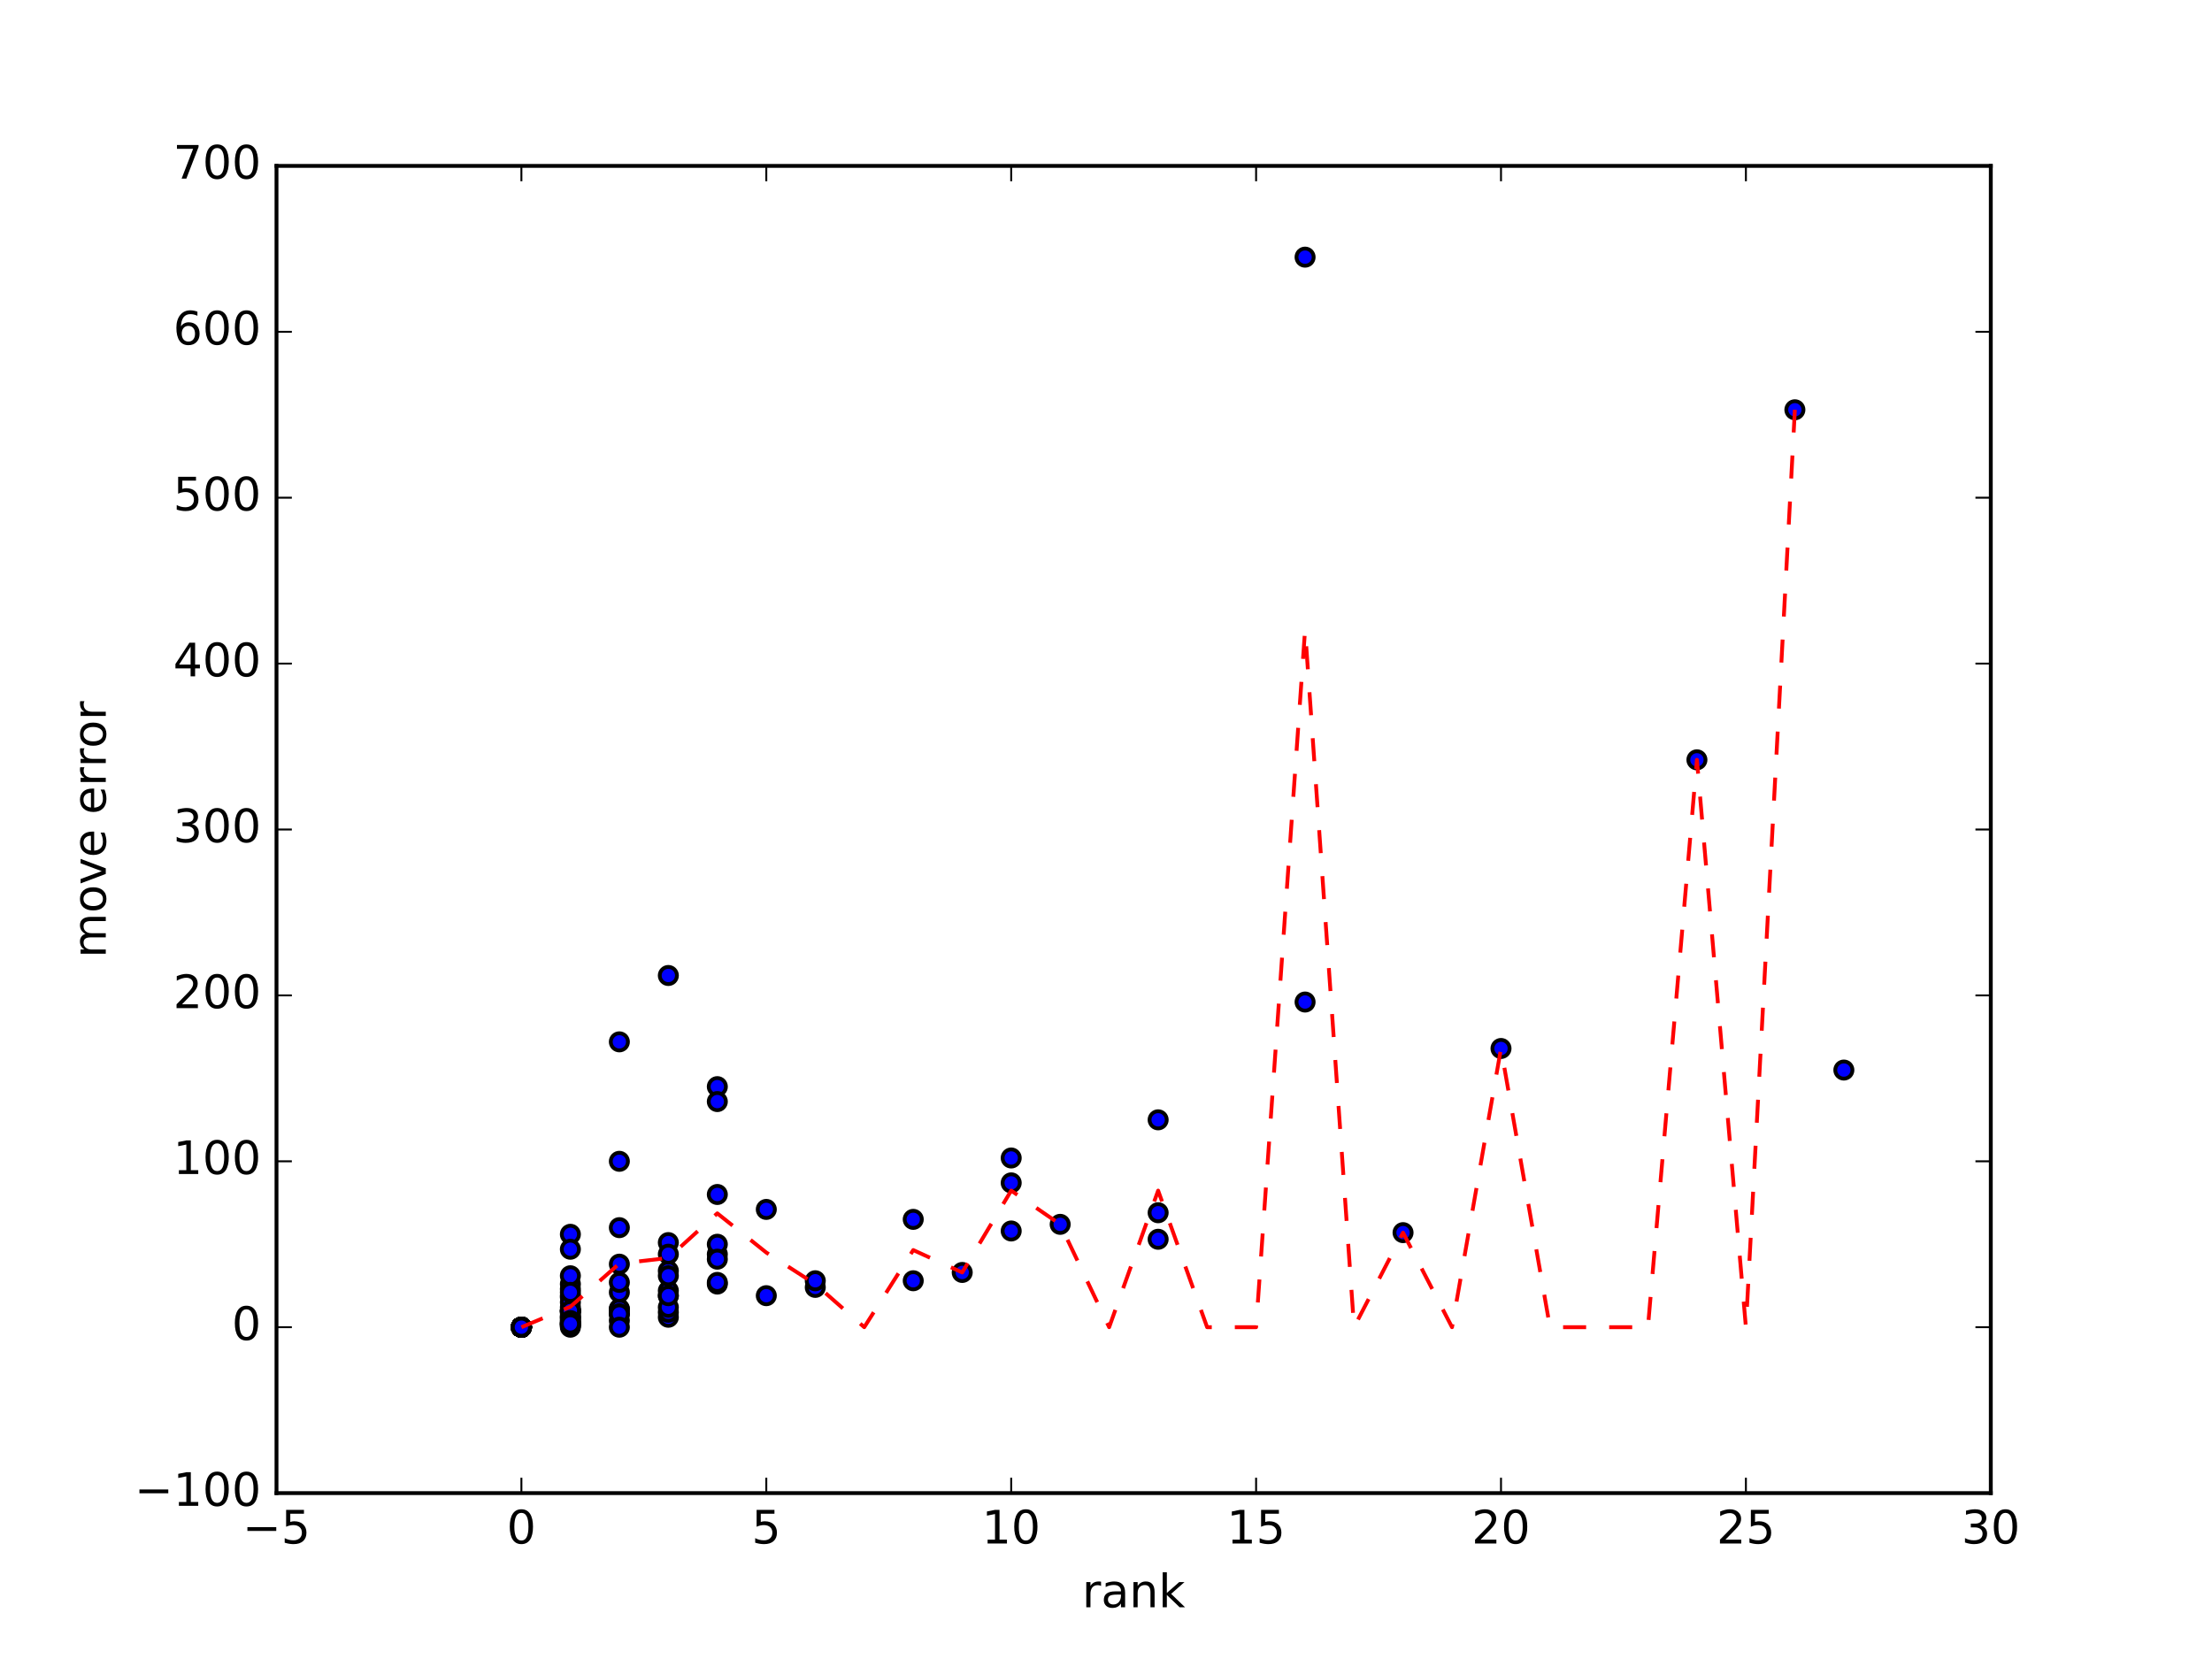 <?xml version="1.0" encoding="utf-8" standalone="no"?>
<!DOCTYPE svg PUBLIC "-//W3C//DTD SVG 1.1//EN"
  "http://www.w3.org/Graphics/SVG/1.1/DTD/svg11.dtd">
<!-- Created with matplotlib (http://matplotlib.org/) -->
<svg height="432pt" version="1.1" viewBox="0 0 576 432" width="576pt" xmlns="http://www.w3.org/2000/svg" xmlns:xlink="http://www.w3.org/1999/xlink">
 <defs>
  <style type="text/css">
*{stroke-linecap:butt;stroke-linejoin:round;stroke-miterlimit:100000;}
  </style>
 </defs>
 <g id="figure_1">
  <g id="patch_1">
   <path d="M 0 432 
L 576 432 
L 576 0 
L 0 0 
z
" style="fill:#ffffff;"/>
  </g>
  <g id="axes_1">
   <g id="patch_2">
    <path d="M 72 388.8 
L 518.4 388.8 
L 518.4 43.2 
L 72 43.2 
z
" style="fill:#ffffff;"/>
   </g>
   <g id="PathCollection_1">
    <defs>
     <path d="M 0 2.236 
C 0.593 2.236 1.162 2 1.581 1.581 
C 2 1.162 2.236 0.593 2.236 0 
C 2.236 -0.593 2 -1.162 1.581 -1.581 
C 1.162 -2 0.593 -2.236 0 -2.236 
C -0.593 -2.236 -1.162 -2 -1.581 -1.581 
C -2 -1.162 -2.236 -0.593 -2.236 0 
C -2.236 0.593 -2 1.162 -1.581 1.581 
C -1.162 2 -0.593 2.236 0 2.236 
z
" id="md8c0b3472a" style="stroke:#000000;"/>
    </defs>
    <g clip-path="url(#pe8dff847ff)">
     <use style="fill:#0000ff;stroke:#000000;" x="135.771" xlink:href="#md8c0b3472a" y="345.6"/>
     <use style="fill:#0000ff;stroke:#000000;" x="148.526" xlink:href="#md8c0b3472a" y="340.416"/>
     <use style="fill:#0000ff;stroke:#000000;" x="135.771" xlink:href="#md8c0b3472a" y="345.6"/>
     <use style="fill:#0000ff;stroke:#000000;" x="174.034" xlink:href="#md8c0b3472a" y="343.008"/>
     <use style="fill:#0000ff;stroke:#000000;" x="148.526" xlink:href="#md8c0b3472a" y="341.28"/>
     <use style="fill:#0000ff;stroke:#000000;" x="135.771" xlink:href="#md8c0b3472a" y="345.6"/>
     <use style="fill:#0000ff;stroke:#000000;" x="148.526" xlink:href="#md8c0b3472a" y="341.712"/>
     <use style="fill:#0000ff;stroke:#000000;" x="135.771" xlink:href="#md8c0b3472a" y="345.6"/>
     <use style="fill:#0000ff;stroke:#000000;" x="148.526" xlink:href="#md8c0b3472a" y="343.44"/>
     <use style="fill:#0000ff;stroke:#000000;" x="186.789" xlink:href="#md8c0b3472a" y="334.368"/>
     <use style="fill:#0000ff;stroke:#000000;" x="148.526" xlink:href="#md8c0b3472a" y="337.824"/>
     <use style="fill:#0000ff;stroke:#000000;" x="148.526" xlink:href="#md8c0b3472a" y="345.6"/>
     <use style="fill:#0000ff;stroke:#000000;" x="186.789" xlink:href="#md8c0b3472a" y="326.592"/>
     <use style="fill:#0000ff;stroke:#000000;" x="174.034" xlink:href="#md8c0b3472a" y="341.712"/>
     <use style="fill:#0000ff;stroke:#000000;" x="148.526" xlink:href="#md8c0b3472a" y="345.168"/>
     <use style="fill:#0000ff;stroke:#000000;" x="301.577" xlink:href="#md8c0b3472a" y="315.792"/>
     <use style="fill:#0000ff;stroke:#000000;" x="148.526" xlink:href="#md8c0b3472a" y="335.664"/>
     <use style="fill:#0000ff;stroke:#000000;" x="174.034" xlink:href="#md8c0b3472a" y="337.392"/>
     <use style="fill:#0000ff;stroke:#000000;" x="148.526" xlink:href="#md8c0b3472a" y="341.28"/>
     <use style="fill:#0000ff;stroke:#000000;" x="276.069" xlink:href="#md8c0b3472a" y="318.816"/>
     <use style="fill:#0000ff;stroke:#000000;" x="135.771" xlink:href="#md8c0b3472a" y="345.6"/>
     <use style="fill:#0000ff;stroke:#000000;" x="135.771" xlink:href="#md8c0b3472a" y="345.6"/>
     <use style="fill:#0000ff;stroke:#000000;" x="186.789" xlink:href="#md8c0b3472a" y="324.0"/>
     <use style="fill:#0000ff;stroke:#000000;" x="186.789" xlink:href="#md8c0b3472a" y="282.96"/>
     <use style="fill:#0000ff;stroke:#000000;" x="135.771" xlink:href="#md8c0b3472a" y="345.6"/>
     <use style="fill:#0000ff;stroke:#000000;" x="148.526" xlink:href="#md8c0b3472a" y="337.392"/>
     <use style="fill:#0000ff;stroke:#000000;" x="135.771" xlink:href="#md8c0b3472a" y="345.6"/>
     <use style="fill:#0000ff;stroke:#000000;" x="339.84" xlink:href="#md8c0b3472a" y="260.928"/>
     <use style="fill:#0000ff;stroke:#000000;" x="135.771" xlink:href="#md8c0b3472a" y="345.6"/>
     <use style="fill:#0000ff;stroke:#000000;" x="339.84" xlink:href="#md8c0b3472a" y="66.96"/>
     <use style="fill:#0000ff;stroke:#000000;" x="135.771" xlink:href="#md8c0b3472a" y="345.6"/>
     <use style="fill:#0000ff;stroke:#000000;" x="135.771" xlink:href="#md8c0b3472a" y="345.6"/>
     <use style="fill:#0000ff;stroke:#000000;" x="135.771" xlink:href="#md8c0b3472a" y="345.6"/>
     <use style="fill:#0000ff;stroke:#000000;" x="174.034" xlink:href="#md8c0b3472a" y="340.416"/>
     <use style="fill:#0000ff;stroke:#000000;" x="148.526" xlink:href="#md8c0b3472a" y="344.736"/>
     <use style="fill:#0000ff;stroke:#000000;" x="161.28" xlink:href="#md8c0b3472a" y="329.184"/>
     <use style="fill:#0000ff;stroke:#000000;" x="135.771" xlink:href="#md8c0b3472a" y="345.6"/>
     <use style="fill:#0000ff;stroke:#000000;" x="186.789" xlink:href="#md8c0b3472a" y="333.936"/>
     <use style="fill:#0000ff;stroke:#000000;" x="135.771" xlink:href="#md8c0b3472a" y="345.6"/>
     <use style="fill:#0000ff;stroke:#000000;" x="135.771" xlink:href="#md8c0b3472a" y="345.6"/>
     <use style="fill:#0000ff;stroke:#000000;" x="186.789" xlink:href="#md8c0b3472a" y="327.888"/>
     <use style="fill:#0000ff;stroke:#000000;" x="135.771" xlink:href="#md8c0b3472a" y="345.6"/>
     <use style="fill:#0000ff;stroke:#000000;" x="174.034" xlink:href="#md8c0b3472a" y="336.096"/>
     <use style="fill:#0000ff;stroke:#000000;" x="135.771" xlink:href="#md8c0b3472a" y="345.6"/>
     <use style="fill:#0000ff;stroke:#000000;" x="135.771" xlink:href="#md8c0b3472a" y="345.6"/>
     <use style="fill:#0000ff;stroke:#000000;" x="161.28" xlink:href="#md8c0b3472a" y="319.68"/>
     <use style="fill:#0000ff;stroke:#000000;" x="135.771" xlink:href="#md8c0b3472a" y="345.6"/>
     <use style="fill:#0000ff;stroke:#000000;" x="135.771" xlink:href="#md8c0b3472a" y="345.6"/>
     <use style="fill:#0000ff;stroke:#000000;" x="135.771" xlink:href="#md8c0b3472a" y="345.6"/>
     <use style="fill:#0000ff;stroke:#000000;" x="174.034" xlink:href="#md8c0b3472a" y="330.912"/>
     <use style="fill:#0000ff;stroke:#000000;" x="135.771" xlink:href="#md8c0b3472a" y="345.6"/>
     <use style="fill:#0000ff;stroke:#000000;" x="161.28" xlink:href="#md8c0b3472a" y="340.848"/>
     <use style="fill:#0000ff;stroke:#000000;" x="301.577" xlink:href="#md8c0b3472a" y="322.704"/>
     <use style="fill:#0000ff;stroke:#000000;" x="148.526" xlink:href="#md8c0b3472a" y="342.576"/>
     <use style="fill:#0000ff;stroke:#000000;" x="135.771" xlink:href="#md8c0b3472a" y="345.6"/>
     <use style="fill:#0000ff;stroke:#000000;" x="135.771" xlink:href="#md8c0b3472a" y="345.6"/>
     <use style="fill:#0000ff;stroke:#000000;" x="148.526" xlink:href="#md8c0b3472a" y="343.008"/>
     <use style="fill:#0000ff;stroke:#000000;" x="186.789" xlink:href="#md8c0b3472a" y="311.04"/>
     <use style="fill:#0000ff;stroke:#000000;" x="263.314" xlink:href="#md8c0b3472a" y="301.536"/>
     <use style="fill:#0000ff;stroke:#000000;" x="199.543" xlink:href="#md8c0b3472a" y="314.928"/>
     <use style="fill:#0000ff;stroke:#000000;" x="148.526" xlink:href="#md8c0b3472a" y="341.28"/>
     <use style="fill:#0000ff;stroke:#000000;" x="148.526" xlink:href="#md8c0b3472a" y="321.408"/>
     <use style="fill:#0000ff;stroke:#000000;" x="135.771" xlink:href="#md8c0b3472a" y="345.6"/>
     <use style="fill:#0000ff;stroke:#000000;" x="135.771" xlink:href="#md8c0b3472a" y="345.6"/>
     <use style="fill:#0000ff;stroke:#000000;" x="148.526" xlink:href="#md8c0b3472a" y="345.168"/>
     <use style="fill:#0000ff;stroke:#000000;" x="135.771" xlink:href="#md8c0b3472a" y="345.6"/>
     <use style="fill:#0000ff;stroke:#000000;" x="148.526" xlink:href="#md8c0b3472a" y="343.008"/>
     <use style="fill:#0000ff;stroke:#000000;" x="135.771" xlink:href="#md8c0b3472a" y="345.6"/>
     <use style="fill:#0000ff;stroke:#000000;" x="161.28" xlink:href="#md8c0b3472a" y="343.872"/>
     <use style="fill:#0000ff;stroke:#000000;" x="135.771" xlink:href="#md8c0b3472a" y="345.6"/>
     <use style="fill:#0000ff;stroke:#000000;" x="199.543" xlink:href="#md8c0b3472a" y="337.392"/>
     <use style="fill:#0000ff;stroke:#000000;" x="237.806" xlink:href="#md8c0b3472a" y="333.504"/>
     <use style="fill:#0000ff;stroke:#000000;" x="161.28" xlink:href="#md8c0b3472a" y="340.848"/>
     <use style="fill:#0000ff;stroke:#000000;" x="135.771" xlink:href="#md8c0b3472a" y="345.6"/>
     <use style="fill:#0000ff;stroke:#000000;" x="148.526" xlink:href="#md8c0b3472a" y="334.368"/>
     <use style="fill:#0000ff;stroke:#000000;" x="174.034" xlink:href="#md8c0b3472a" y="337.392"/>
     <use style="fill:#0000ff;stroke:#000000;" x="161.28" xlink:href="#md8c0b3472a" y="342.144"/>
     <use style="fill:#0000ff;stroke:#000000;" x="212.297" xlink:href="#md8c0b3472a" y="335.232"/>
     <use style="fill:#0000ff;stroke:#000000;" x="365.349" xlink:href="#md8c0b3472a" y="320.976"/>
     <use style="fill:#0000ff;stroke:#000000;" x="161.28" xlink:href="#md8c0b3472a" y="302.4"/>
     <use style="fill:#0000ff;stroke:#000000;" x="135.771" xlink:href="#md8c0b3472a" y="345.6"/>
     <use style="fill:#0000ff;stroke:#000000;" x="148.526" xlink:href="#md8c0b3472a" y="332.208"/>
     <use style="fill:#0000ff;stroke:#000000;" x="161.28" xlink:href="#md8c0b3472a" y="271.296"/>
     <use style="fill:#0000ff;stroke:#000000;" x="135.771" xlink:href="#md8c0b3472a" y="345.6"/>
     <use style="fill:#0000ff;stroke:#000000;" x="480.137" xlink:href="#md8c0b3472a" y="278.64"/>
     <use style="fill:#0000ff;stroke:#000000;" x="135.771" xlink:href="#md8c0b3472a" y="345.6"/>
     <use style="fill:#0000ff;stroke:#000000;" x="135.771" xlink:href="#md8c0b3472a" y="345.6"/>
     <use style="fill:#0000ff;stroke:#000000;" x="441.874" xlink:href="#md8c0b3472a" y="197.856"/>
     <use style="fill:#0000ff;stroke:#000000;" x="148.526" xlink:href="#md8c0b3472a" y="339.12"/>
     <use style="fill:#0000ff;stroke:#000000;" x="250.56" xlink:href="#md8c0b3472a" y="331.344"/>
     <use style="fill:#0000ff;stroke:#000000;" x="161.28" xlink:href="#md8c0b3472a" y="342.144"/>
     <use style="fill:#0000ff;stroke:#000000;" x="135.771" xlink:href="#md8c0b3472a" y="345.6"/>
     <use style="fill:#0000ff;stroke:#000000;" x="148.526" xlink:href="#md8c0b3472a" y="344.736"/>
     <use style="fill:#0000ff;stroke:#000000;" x="148.526" xlink:href="#md8c0b3472a" y="341.712"/>
     <use style="fill:#0000ff;stroke:#000000;" x="135.771" xlink:href="#md8c0b3472a" y="345.6"/>
     <use style="fill:#0000ff;stroke:#000000;" x="148.526" xlink:href="#md8c0b3472a" y="341.28"/>
     <use style="fill:#0000ff;stroke:#000000;" x="148.526" xlink:href="#md8c0b3472a" y="344.304"/>
     <use style="fill:#0000ff;stroke:#000000;" x="212.297" xlink:href="#md8c0b3472a" y="333.504"/>
     <use style="fill:#0000ff;stroke:#000000;" x="135.771" xlink:href="#md8c0b3472a" y="345.6"/>
     <use style="fill:#0000ff;stroke:#000000;" x="390.857" xlink:href="#md8c0b3472a" y="273.024"/>
     <use style="fill:#0000ff;stroke:#000000;" x="135.771" xlink:href="#md8c0b3472a" y="345.6"/>
     <use style="fill:#0000ff;stroke:#000000;" x="301.577" xlink:href="#md8c0b3472a" y="291.6"/>
     <use style="fill:#0000ff;stroke:#000000;" x="135.771" xlink:href="#md8c0b3472a" y="345.6"/>
     <use style="fill:#0000ff;stroke:#000000;" x="174.034" xlink:href="#md8c0b3472a" y="323.568"/>
     <use style="fill:#0000ff;stroke:#000000;" x="135.771" xlink:href="#md8c0b3472a" y="345.6"/>
     <use style="fill:#0000ff;stroke:#000000;" x="148.526" xlink:href="#md8c0b3472a" y="344.304"/>
     <use style="fill:#0000ff;stroke:#000000;" x="467.383" xlink:href="#md8c0b3472a" y="106.704"/>
     <use style="fill:#0000ff;stroke:#000000;" x="174.034" xlink:href="#md8c0b3472a" y="254.016"/>
     <use style="fill:#0000ff;stroke:#000000;" x="135.771" xlink:href="#md8c0b3472a" y="345.6"/>
     <use style="fill:#0000ff;stroke:#000000;" x="135.771" xlink:href="#md8c0b3472a" y="345.6"/>
     <use style="fill:#0000ff;stroke:#000000;" x="174.034" xlink:href="#md8c0b3472a" y="332.208"/>
     <use style="fill:#0000ff;stroke:#000000;" x="161.28" xlink:href="#md8c0b3472a" y="336.528"/>
     <use style="fill:#0000ff;stroke:#000000;" x="161.28" xlink:href="#md8c0b3472a" y="333.936"/>
     <use style="fill:#0000ff;stroke:#000000;" x="148.526" xlink:href="#md8c0b3472a" y="343.872"/>
     <use style="fill:#0000ff;stroke:#000000;" x="263.314" xlink:href="#md8c0b3472a" y="320.544"/>
     <use style="fill:#0000ff;stroke:#000000;" x="174.034" xlink:href="#md8c0b3472a" y="326.592"/>
     <use style="fill:#0000ff;stroke:#000000;" x="148.526" xlink:href="#md8c0b3472a" y="344.736"/>
     <use style="fill:#0000ff;stroke:#000000;" x="135.771" xlink:href="#md8c0b3472a" y="345.6"/>
     <use style="fill:#0000ff;stroke:#000000;" x="135.771" xlink:href="#md8c0b3472a" y="345.6"/>
     <use style="fill:#0000ff;stroke:#000000;" x="186.789" xlink:href="#md8c0b3472a" y="286.848"/>
     <use style="fill:#0000ff;stroke:#000000;" x="135.771" xlink:href="#md8c0b3472a" y="345.6"/>
     <use style="fill:#0000ff;stroke:#000000;" x="148.526" xlink:href="#md8c0b3472a" y="344.736"/>
     <use style="fill:#0000ff;stroke:#000000;" x="135.771" xlink:href="#md8c0b3472a" y="345.6"/>
     <use style="fill:#0000ff;stroke:#000000;" x="135.771" xlink:href="#md8c0b3472a" y="345.6"/>
     <use style="fill:#0000ff;stroke:#000000;" x="148.526" xlink:href="#md8c0b3472a" y="336.528"/>
     <use style="fill:#0000ff;stroke:#000000;" x="263.314" xlink:href="#md8c0b3472a" y="308.016"/>
     <use style="fill:#0000ff;stroke:#000000;" x="237.806" xlink:href="#md8c0b3472a" y="317.52"/>
     <use style="fill:#0000ff;stroke:#000000;" x="135.771" xlink:href="#md8c0b3472a" y="345.6"/>
     <use style="fill:#0000ff;stroke:#000000;" x="135.771" xlink:href="#md8c0b3472a" y="345.6"/>
     <use style="fill:#0000ff;stroke:#000000;" x="135.771" xlink:href="#md8c0b3472a" y="345.6"/>
     <use style="fill:#0000ff;stroke:#000000;" x="135.771" xlink:href="#md8c0b3472a" y="345.6"/>
     <use style="fill:#0000ff;stroke:#000000;" x="135.771" xlink:href="#md8c0b3472a" y="345.6"/>
     <use style="fill:#0000ff;stroke:#000000;" x="148.526" xlink:href="#md8c0b3472a" y="325.296"/>
     <use style="fill:#0000ff;stroke:#000000;" x="161.28" xlink:href="#md8c0b3472a" y="345.6"/>
     <use style="fill:#0000ff;stroke:#000000;" x="135.771" xlink:href="#md8c0b3472a" y="345.6"/>
     <use style="fill:#0000ff;stroke:#000000;" x="135.771" xlink:href="#md8c0b3472a" y="345.6"/>
    </g>
   </g>
   <g id="line2d_1">
    <path clip-path="url(#pe8dff847ff)" d="M 135.771 345.6 
L 148.526 340.272 
L 161.28 329.04 
L 174.034 327.574 
L 186.789 315.954 
L 199.543 326.16 
L 212.297 334.368 
L 225.051 345.6 
L 237.806 325.512 
L 250.56 331.344 
L 263.314 310.032 
L 276.069 318.816 
L 288.823 345.6 
L 301.577 310.032 
L 314.331 345.6 
L 327.086 345.6 
L 339.84 163.944 
L 352.594 345.6 
L 365.349 320.976 
L 378.103 345.6 
L 390.857 273.024 
L 403.611 345.6 
L 416.366 345.6 
L 429.12 345.6 
L 441.874 197.856 
L 454.629 345.6 
L 467.383 106.704 
" style="fill:none;stroke:#ff0000;stroke-dasharray:6,6;stroke-dashoffset:0.0;"/>
   </g>
   <g id="patch_3">
    <path d="M 72 43.2 
L 518.4 43.2 
" style="fill:none;stroke:#000000;stroke-linecap:square;stroke-linejoin:miter;"/>
   </g>
   <g id="patch_4">
    <path d="M 518.4 388.8 
L 518.4 43.2 
" style="fill:none;stroke:#000000;stroke-linecap:square;stroke-linejoin:miter;"/>
   </g>
   <g id="patch_5">
    <path d="M 72 388.8 
L 518.4 388.8 
" style="fill:none;stroke:#000000;stroke-linecap:square;stroke-linejoin:miter;"/>
   </g>
   <g id="patch_6">
    <path d="M 72 388.8 
L 72 43.2 
" style="fill:none;stroke:#000000;stroke-linecap:square;stroke-linejoin:miter;"/>
   </g>
   <g id="matplotlib.axis_1">
    <g id="xtick_1">
     <g id="line2d_2">
      <defs>
       <path d="M 0 0 
L 0 -4 
" id="m880e42baf9" style="stroke:#000000;stroke-width:0.5;"/>
      </defs>
      <g>
       <use style="stroke:#000000;stroke-width:0.5;" x="72.0" xlink:href="#m880e42baf9" y="388.8"/>
      </g>
     </g>
     <g id="line2d_3">
      <defs>
       <path d="M 0 0 
L 0 4 
" id="m70d75035c4" style="stroke:#000000;stroke-width:0.5;"/>
      </defs>
      <g>
       <use style="stroke:#000000;stroke-width:0.5;" x="72.0" xlink:href="#m70d75035c4" y="43.2"/>
      </g>
     </g>
     <g id="text_1">
      <!-- −5 -->
      <defs>
       <path d="M 10.594 35.5 
L 73.188 35.5 
L 73.188 27.203 
L 10.594 27.203 
z
" id="BitstreamVeraSans-Roman-2212"/>
       <path d="M 10.797 72.906 
L 49.516 72.906 
L 49.516 64.594 
L 19.828 64.594 
L 19.828 46.734 
Q 21.969 47.469 24.109 47.828 
Q 26.266 48.188 28.422 48.188 
Q 40.625 48.188 47.75 41.5 
Q 54.891 34.812 54.891 23.391 
Q 54.891 11.625 47.562 5.094 
Q 40.234 -1.422 26.906 -1.422 
Q 22.312 -1.422 17.547 -0.641 
Q 12.797 0.141 7.719 1.703 
L 7.719 11.625 
Q 12.109 9.234 16.797 8.062 
Q 21.484 6.891 26.703 6.891 
Q 35.156 6.891 40.078 11.328 
Q 45.016 15.766 45.016 23.391 
Q 45.016 31 40.078 35.438 
Q 35.156 39.891 26.703 39.891 
Q 22.75 39.891 18.812 39.016 
Q 14.891 38.141 10.797 36.281 
z
" id="BitstreamVeraSans-Roman-35"/>
      </defs>
      <g transform="translate(63.155 401.918)scale(0.12 -0.12)">
       <use xlink:href="#BitstreamVeraSans-Roman-2212"/>
       <use x="83.789" xlink:href="#BitstreamVeraSans-Roman-35"/>
      </g>
     </g>
    </g>
    <g id="xtick_2">
     <g id="line2d_4">
      <g>
       <use style="stroke:#000000;stroke-width:0.5;" x="135.771" xlink:href="#m880e42baf9" y="388.8"/>
      </g>
     </g>
     <g id="line2d_5">
      <g>
       <use style="stroke:#000000;stroke-width:0.5;" x="135.771" xlink:href="#m70d75035c4" y="43.2"/>
      </g>
     </g>
     <g id="text_2">
      <!-- 0 -->
      <defs>
       <path d="M 31.781 66.406 
Q 24.172 66.406 20.328 58.906 
Q 16.5 51.422 16.5 36.375 
Q 16.5 21.391 20.328 13.891 
Q 24.172 6.391 31.781 6.391 
Q 39.453 6.391 43.281 13.891 
Q 47.125 21.391 47.125 36.375 
Q 47.125 51.422 43.281 58.906 
Q 39.453 66.406 31.781 66.406 
M 31.781 74.219 
Q 44.047 74.219 50.516 64.516 
Q 56.984 54.828 56.984 36.375 
Q 56.984 17.969 50.516 8.266 
Q 44.047 -1.422 31.781 -1.422 
Q 19.531 -1.422 13.062 8.266 
Q 6.594 17.969 6.594 36.375 
Q 6.594 54.828 13.062 64.516 
Q 19.531 74.219 31.781 74.219 
" id="BitstreamVeraSans-Roman-30"/>
      </defs>
      <g transform="translate(131.954 401.918)scale(0.12 -0.12)">
       <use xlink:href="#BitstreamVeraSans-Roman-30"/>
      </g>
     </g>
    </g>
    <g id="xtick_3">
     <g id="line2d_6">
      <g>
       <use style="stroke:#000000;stroke-width:0.5;" x="199.543" xlink:href="#m880e42baf9" y="388.8"/>
      </g>
     </g>
     <g id="line2d_7">
      <g>
       <use style="stroke:#000000;stroke-width:0.5;" x="199.543" xlink:href="#m70d75035c4" y="43.2"/>
      </g>
     </g>
     <g id="text_3">
      <!-- 5 -->
      <g transform="translate(195.725 401.918)scale(0.12 -0.12)">
       <use xlink:href="#BitstreamVeraSans-Roman-35"/>
      </g>
     </g>
    </g>
    <g id="xtick_4">
     <g id="line2d_8">
      <g>
       <use style="stroke:#000000;stroke-width:0.5;" x="263.314" xlink:href="#m880e42baf9" y="388.8"/>
      </g>
     </g>
     <g id="line2d_9">
      <g>
       <use style="stroke:#000000;stroke-width:0.5;" x="263.314" xlink:href="#m70d75035c4" y="43.2"/>
      </g>
     </g>
     <g id="text_4">
      <!-- 10 -->
      <defs>
       <path d="M 12.406 8.297 
L 28.516 8.297 
L 28.516 63.922 
L 10.984 60.406 
L 10.984 69.391 
L 28.422 72.906 
L 38.281 72.906 
L 38.281 8.297 
L 54.391 8.297 
L 54.391 0 
L 12.406 0 
z
" id="BitstreamVeraSans-Roman-31"/>
      </defs>
      <g transform="translate(255.679 401.918)scale(0.12 -0.12)">
       <use xlink:href="#BitstreamVeraSans-Roman-31"/>
       <use x="63.623" xlink:href="#BitstreamVeraSans-Roman-30"/>
      </g>
     </g>
    </g>
    <g id="xtick_5">
     <g id="line2d_10">
      <g>
       <use style="stroke:#000000;stroke-width:0.5;" x="327.086" xlink:href="#m880e42baf9" y="388.8"/>
      </g>
     </g>
     <g id="line2d_11">
      <g>
       <use style="stroke:#000000;stroke-width:0.5;" x="327.086" xlink:href="#m70d75035c4" y="43.2"/>
      </g>
     </g>
     <g id="text_5">
      <!-- 15 -->
      <g transform="translate(319.451 401.918)scale(0.12 -0.12)">
       <use xlink:href="#BitstreamVeraSans-Roman-31"/>
       <use x="63.623" xlink:href="#BitstreamVeraSans-Roman-35"/>
      </g>
     </g>
    </g>
    <g id="xtick_6">
     <g id="line2d_12">
      <g>
       <use style="stroke:#000000;stroke-width:0.5;" x="390.857" xlink:href="#m880e42baf9" y="388.8"/>
      </g>
     </g>
     <g id="line2d_13">
      <g>
       <use style="stroke:#000000;stroke-width:0.5;" x="390.857" xlink:href="#m70d75035c4" y="43.2"/>
      </g>
     </g>
     <g id="text_6">
      <!-- 20 -->
      <defs>
       <path d="M 19.188 8.297 
L 53.609 8.297 
L 53.609 0 
L 7.328 0 
L 7.328 8.297 
Q 12.938 14.109 22.625 23.891 
Q 32.328 33.688 34.812 36.531 
Q 39.547 41.844 41.422 45.531 
Q 43.312 49.219 43.312 52.781 
Q 43.312 58.594 39.234 62.25 
Q 35.156 65.922 28.609 65.922 
Q 23.969 65.922 18.812 64.312 
Q 13.672 62.703 7.812 59.422 
L 7.812 69.391 
Q 13.766 71.781 18.938 73 
Q 24.125 74.219 28.422 74.219 
Q 39.75 74.219 46.484 68.547 
Q 53.219 62.891 53.219 53.422 
Q 53.219 48.922 51.531 44.891 
Q 49.859 40.875 45.406 35.406 
Q 44.188 33.984 37.641 27.219 
Q 31.109 20.453 19.188 8.297 
" id="BitstreamVeraSans-Roman-32"/>
      </defs>
      <g transform="translate(383.222 401.918)scale(0.12 -0.12)">
       <use xlink:href="#BitstreamVeraSans-Roman-32"/>
       <use x="63.623" xlink:href="#BitstreamVeraSans-Roman-30"/>
      </g>
     </g>
    </g>
    <g id="xtick_7">
     <g id="line2d_14">
      <g>
       <use style="stroke:#000000;stroke-width:0.5;" x="454.629" xlink:href="#m880e42baf9" y="388.8"/>
      </g>
     </g>
     <g id="line2d_15">
      <g>
       <use style="stroke:#000000;stroke-width:0.5;" x="454.629" xlink:href="#m70d75035c4" y="43.2"/>
      </g>
     </g>
     <g id="text_7">
      <!-- 25 -->
      <g transform="translate(446.994 401.918)scale(0.12 -0.12)">
       <use xlink:href="#BitstreamVeraSans-Roman-32"/>
       <use x="63.623" xlink:href="#BitstreamVeraSans-Roman-35"/>
      </g>
     </g>
    </g>
    <g id="xtick_8">
     <g id="line2d_16">
      <g>
       <use style="stroke:#000000;stroke-width:0.5;" x="518.4" xlink:href="#m880e42baf9" y="388.8"/>
      </g>
     </g>
     <g id="line2d_17">
      <g>
       <use style="stroke:#000000;stroke-width:0.5;" x="518.4" xlink:href="#m70d75035c4" y="43.2"/>
      </g>
     </g>
     <g id="text_8">
      <!-- 30 -->
      <defs>
       <path d="M 40.578 39.312 
Q 47.656 37.797 51.625 33 
Q 55.609 28.219 55.609 21.188 
Q 55.609 10.406 48.188 4.484 
Q 40.766 -1.422 27.094 -1.422 
Q 22.516 -1.422 17.656 -0.516 
Q 12.797 0.391 7.625 2.203 
L 7.625 11.719 
Q 11.719 9.328 16.594 8.109 
Q 21.484 6.891 26.812 6.891 
Q 36.078 6.891 40.938 10.547 
Q 45.797 14.203 45.797 21.188 
Q 45.797 27.641 41.281 31.266 
Q 36.766 34.906 28.719 34.906 
L 20.219 34.906 
L 20.219 43.016 
L 29.109 43.016 
Q 36.375 43.016 40.234 45.922 
Q 44.094 48.828 44.094 54.297 
Q 44.094 59.906 40.109 62.906 
Q 36.141 65.922 28.719 65.922 
Q 24.656 65.922 20.016 65.031 
Q 15.375 64.156 9.812 62.312 
L 9.812 71.094 
Q 15.438 72.656 20.344 73.438 
Q 25.25 74.219 29.594 74.219 
Q 40.828 74.219 47.359 69.109 
Q 53.906 64.016 53.906 55.328 
Q 53.906 49.266 50.438 45.094 
Q 46.969 40.922 40.578 39.312 
" id="BitstreamVeraSans-Roman-33"/>
      </defs>
      <g transform="translate(510.765 401.918)scale(0.12 -0.12)">
       <use xlink:href="#BitstreamVeraSans-Roman-33"/>
       <use x="63.623" xlink:href="#BitstreamVeraSans-Roman-30"/>
      </g>
     </g>
    </g>
    <g id="text_9">
     <!-- rank -->
     <defs>
      <path d="M 54.891 33.016 
L 54.891 0 
L 45.906 0 
L 45.906 32.719 
Q 45.906 40.484 42.875 44.328 
Q 39.844 48.188 33.797 48.188 
Q 26.516 48.188 22.312 43.547 
Q 18.109 38.922 18.109 30.906 
L 18.109 0 
L 9.078 0 
L 9.078 54.688 
L 18.109 54.688 
L 18.109 46.188 
Q 21.344 51.125 25.703 53.562 
Q 30.078 56 35.797 56 
Q 45.219 56 50.047 50.172 
Q 54.891 44.344 54.891 33.016 
" id="BitstreamVeraSans-Roman-6e"/>
      <path d="M 34.281 27.484 
Q 23.391 27.484 19.188 25 
Q 14.984 22.516 14.984 16.5 
Q 14.984 11.719 18.141 8.906 
Q 21.297 6.109 26.703 6.109 
Q 34.188 6.109 38.703 11.406 
Q 43.219 16.703 43.219 25.484 
L 43.219 27.484 
z
M 52.203 31.203 
L 52.203 0 
L 43.219 0 
L 43.219 8.297 
Q 40.141 3.328 35.547 0.953 
Q 30.953 -1.422 24.312 -1.422 
Q 15.922 -1.422 10.953 3.297 
Q 6 8.016 6 15.922 
Q 6 25.141 12.172 29.828 
Q 18.359 34.516 30.609 34.516 
L 43.219 34.516 
L 43.219 35.406 
Q 43.219 41.609 39.141 45 
Q 35.062 48.391 27.688 48.391 
Q 23 48.391 18.547 47.266 
Q 14.109 46.141 10.016 43.891 
L 10.016 52.203 
Q 14.938 54.109 19.578 55.047 
Q 24.219 56 28.609 56 
Q 40.484 56 46.344 49.844 
Q 52.203 43.703 52.203 31.203 
" id="BitstreamVeraSans-Roman-61"/>
      <path d="M 41.109 46.297 
Q 39.594 47.172 37.812 47.578 
Q 36.031 48 33.891 48 
Q 26.266 48 22.188 43.047 
Q 18.109 38.094 18.109 28.812 
L 18.109 0 
L 9.078 0 
L 9.078 54.688 
L 18.109 54.688 
L 18.109 46.188 
Q 20.953 51.172 25.484 53.578 
Q 30.031 56 36.531 56 
Q 37.453 56 38.578 55.875 
Q 39.703 55.766 41.062 55.516 
z
" id="BitstreamVeraSans-Roman-72"/>
      <path d="M 9.078 75.984 
L 18.109 75.984 
L 18.109 31.109 
L 44.922 54.688 
L 56.391 54.688 
L 27.391 29.109 
L 57.625 0 
L 45.906 0 
L 18.109 26.703 
L 18.109 0 
L 9.078 0 
z
" id="BitstreamVeraSans-Roman-6b"/>
     </defs>
     <g transform="translate(281.78 418.532)scale(0.12 -0.12)">
      <use xlink:href="#BitstreamVeraSans-Roman-72"/>
      <use x="41.113" xlink:href="#BitstreamVeraSans-Roman-61"/>
      <use x="102.393" xlink:href="#BitstreamVeraSans-Roman-6e"/>
      <use x="165.771" xlink:href="#BitstreamVeraSans-Roman-6b"/>
     </g>
    </g>
   </g>
   <g id="matplotlib.axis_2">
    <g id="ytick_1">
     <g id="line2d_18">
      <defs>
       <path d="M 0 0 
L 4 0 
" id="m421ad32070" style="stroke:#000000;stroke-width:0.5;"/>
      </defs>
      <g>
       <use style="stroke:#000000;stroke-width:0.5;" x="72.0" xlink:href="#m421ad32070" y="388.8"/>
      </g>
     </g>
     <g id="line2d_19">
      <defs>
       <path d="M 0 0 
L -4 0 
" id="m87bc47fa34" style="stroke:#000000;stroke-width:0.5;"/>
      </defs>
      <g>
       <use style="stroke:#000000;stroke-width:0.5;" x="518.4" xlink:href="#m87bc47fa34" y="388.8"/>
      </g>
     </g>
     <g id="text_10">
      <!-- −100 -->
      <g transform="translate(35.039 392.111)scale(0.12 -0.12)">
       <use xlink:href="#BitstreamVeraSans-Roman-2212"/>
       <use x="83.789" xlink:href="#BitstreamVeraSans-Roman-31"/>
       <use x="147.412" xlink:href="#BitstreamVeraSans-Roman-30"/>
       <use x="211.035" xlink:href="#BitstreamVeraSans-Roman-30"/>
      </g>
     </g>
    </g>
    <g id="ytick_2">
     <g id="line2d_20">
      <g>
       <use style="stroke:#000000;stroke-width:0.5;" x="72.0" xlink:href="#m421ad32070" y="345.6"/>
      </g>
     </g>
     <g id="line2d_21">
      <g>
       <use style="stroke:#000000;stroke-width:0.5;" x="518.4" xlink:href="#m87bc47fa34" y="345.6"/>
      </g>
     </g>
     <g id="text_11">
      <!-- 0 -->
      <g transform="translate(60.365 348.911)scale(0.12 -0.12)">
       <use xlink:href="#BitstreamVeraSans-Roman-30"/>
      </g>
     </g>
    </g>
    <g id="ytick_3">
     <g id="line2d_22">
      <g>
       <use style="stroke:#000000;stroke-width:0.5;" x="72.0" xlink:href="#m421ad32070" y="302.4"/>
      </g>
     </g>
     <g id="line2d_23">
      <g>
       <use style="stroke:#000000;stroke-width:0.5;" x="518.4" xlink:href="#m87bc47fa34" y="302.4"/>
      </g>
     </g>
     <g id="text_12">
      <!-- 100 -->
      <g transform="translate(45.095 305.711)scale(0.12 -0.12)">
       <use xlink:href="#BitstreamVeraSans-Roman-31"/>
       <use x="63.623" xlink:href="#BitstreamVeraSans-Roman-30"/>
       <use x="127.246" xlink:href="#BitstreamVeraSans-Roman-30"/>
      </g>
     </g>
    </g>
    <g id="ytick_4">
     <g id="line2d_24">
      <g>
       <use style="stroke:#000000;stroke-width:0.5;" x="72.0" xlink:href="#m421ad32070" y="259.2"/>
      </g>
     </g>
     <g id="line2d_25">
      <g>
       <use style="stroke:#000000;stroke-width:0.5;" x="518.4" xlink:href="#m87bc47fa34" y="259.2"/>
      </g>
     </g>
     <g id="text_13">
      <!-- 200 -->
      <g transform="translate(45.095 262.511)scale(0.12 -0.12)">
       <use xlink:href="#BitstreamVeraSans-Roman-32"/>
       <use x="63.623" xlink:href="#BitstreamVeraSans-Roman-30"/>
       <use x="127.246" xlink:href="#BitstreamVeraSans-Roman-30"/>
      </g>
     </g>
    </g>
    <g id="ytick_5">
     <g id="line2d_26">
      <g>
       <use style="stroke:#000000;stroke-width:0.5;" x="72.0" xlink:href="#m421ad32070" y="216.0"/>
      </g>
     </g>
     <g id="line2d_27">
      <g>
       <use style="stroke:#000000;stroke-width:0.5;" x="518.4" xlink:href="#m87bc47fa34" y="216.0"/>
      </g>
     </g>
     <g id="text_14">
      <!-- 300 -->
      <g transform="translate(45.095 219.311)scale(0.12 -0.12)">
       <use xlink:href="#BitstreamVeraSans-Roman-33"/>
       <use x="63.623" xlink:href="#BitstreamVeraSans-Roman-30"/>
       <use x="127.246" xlink:href="#BitstreamVeraSans-Roman-30"/>
      </g>
     </g>
    </g>
    <g id="ytick_6">
     <g id="line2d_28">
      <g>
       <use style="stroke:#000000;stroke-width:0.5;" x="72.0" xlink:href="#m421ad32070" y="172.8"/>
      </g>
     </g>
     <g id="line2d_29">
      <g>
       <use style="stroke:#000000;stroke-width:0.5;" x="518.4" xlink:href="#m87bc47fa34" y="172.8"/>
      </g>
     </g>
     <g id="text_15">
      <!-- 400 -->
      <defs>
       <path d="M 37.797 64.312 
L 12.891 25.391 
L 37.797 25.391 
z
M 35.203 72.906 
L 47.609 72.906 
L 47.609 25.391 
L 58.016 25.391 
L 58.016 17.188 
L 47.609 17.188 
L 47.609 0 
L 37.797 0 
L 37.797 17.188 
L 4.891 17.188 
L 4.891 26.703 
z
" id="BitstreamVeraSans-Roman-34"/>
      </defs>
      <g transform="translate(45.095 176.111)scale(0.12 -0.12)">
       <use xlink:href="#BitstreamVeraSans-Roman-34"/>
       <use x="63.623" xlink:href="#BitstreamVeraSans-Roman-30"/>
       <use x="127.246" xlink:href="#BitstreamVeraSans-Roman-30"/>
      </g>
     </g>
    </g>
    <g id="ytick_7">
     <g id="line2d_30">
      <g>
       <use style="stroke:#000000;stroke-width:0.5;" x="72.0" xlink:href="#m421ad32070" y="129.6"/>
      </g>
     </g>
     <g id="line2d_31">
      <g>
       <use style="stroke:#000000;stroke-width:0.5;" x="518.4" xlink:href="#m87bc47fa34" y="129.6"/>
      </g>
     </g>
     <g id="text_16">
      <!-- 500 -->
      <g transform="translate(45.095 132.911)scale(0.12 -0.12)">
       <use xlink:href="#BitstreamVeraSans-Roman-35"/>
       <use x="63.623" xlink:href="#BitstreamVeraSans-Roman-30"/>
       <use x="127.246" xlink:href="#BitstreamVeraSans-Roman-30"/>
      </g>
     </g>
    </g>
    <g id="ytick_8">
     <g id="line2d_32">
      <g>
       <use style="stroke:#000000;stroke-width:0.5;" x="72.0" xlink:href="#m421ad32070" y="86.4"/>
      </g>
     </g>
     <g id="line2d_33">
      <g>
       <use style="stroke:#000000;stroke-width:0.5;" x="518.4" xlink:href="#m87bc47fa34" y="86.4"/>
      </g>
     </g>
     <g id="text_17">
      <!-- 600 -->
      <defs>
       <path d="M 33.016 40.375 
Q 26.375 40.375 22.484 35.828 
Q 18.609 31.297 18.609 23.391 
Q 18.609 15.531 22.484 10.953 
Q 26.375 6.391 33.016 6.391 
Q 39.656 6.391 43.531 10.953 
Q 47.406 15.531 47.406 23.391 
Q 47.406 31.297 43.531 35.828 
Q 39.656 40.375 33.016 40.375 
M 52.594 71.297 
L 52.594 62.312 
Q 48.875 64.062 45.094 64.984 
Q 41.312 65.922 37.594 65.922 
Q 27.828 65.922 22.672 59.328 
Q 17.531 52.734 16.797 39.406 
Q 19.672 43.656 24.016 45.922 
Q 28.375 48.188 33.594 48.188 
Q 44.578 48.188 50.953 41.516 
Q 57.328 34.859 57.328 23.391 
Q 57.328 12.156 50.688 5.359 
Q 44.047 -1.422 33.016 -1.422 
Q 20.359 -1.422 13.672 8.266 
Q 6.984 17.969 6.984 36.375 
Q 6.984 53.656 15.188 63.938 
Q 23.391 74.219 37.203 74.219 
Q 40.922 74.219 44.703 73.484 
Q 48.484 72.75 52.594 71.297 
" id="BitstreamVeraSans-Roman-36"/>
      </defs>
      <g transform="translate(45.095 89.711)scale(0.12 -0.12)">
       <use xlink:href="#BitstreamVeraSans-Roman-36"/>
       <use x="63.623" xlink:href="#BitstreamVeraSans-Roman-30"/>
       <use x="127.246" xlink:href="#BitstreamVeraSans-Roman-30"/>
      </g>
     </g>
    </g>
    <g id="ytick_9">
     <g id="line2d_34">
      <g>
       <use style="stroke:#000000;stroke-width:0.5;" x="72.0" xlink:href="#m421ad32070" y="43.2"/>
      </g>
     </g>
     <g id="line2d_35">
      <g>
       <use style="stroke:#000000;stroke-width:0.5;" x="518.4" xlink:href="#m87bc47fa34" y="43.2"/>
      </g>
     </g>
     <g id="text_18">
      <!-- 700 -->
      <defs>
       <path d="M 8.203 72.906 
L 55.078 72.906 
L 55.078 68.703 
L 28.609 0 
L 18.312 0 
L 43.219 64.594 
L 8.203 64.594 
z
" id="BitstreamVeraSans-Roman-37"/>
      </defs>
      <g transform="translate(45.095 46.511)scale(0.12 -0.12)">
       <use xlink:href="#BitstreamVeraSans-Roman-37"/>
       <use x="63.623" xlink:href="#BitstreamVeraSans-Roman-30"/>
       <use x="127.246" xlink:href="#BitstreamVeraSans-Roman-30"/>
      </g>
     </g>
    </g>
    <g id="text_19">
     <!-- move error -->
     <defs>
      <path d="M 2.984 54.688 
L 12.5 54.688 
L 29.594 8.797 
L 46.688 54.688 
L 56.203 54.688 
L 35.688 0 
L 23.484 0 
z
" id="BitstreamVeraSans-Roman-76"/>
      <path d="M 52 44.188 
Q 55.375 50.25 60.062 53.125 
Q 64.75 56 71.094 56 
Q 79.641 56 84.281 50.016 
Q 88.922 44.047 88.922 33.016 
L 88.922 0 
L 79.891 0 
L 79.891 32.719 
Q 79.891 40.578 77.094 44.375 
Q 74.312 48.188 68.609 48.188 
Q 61.625 48.188 57.562 43.547 
Q 53.516 38.922 53.516 30.906 
L 53.516 0 
L 44.484 0 
L 44.484 32.719 
Q 44.484 40.625 41.703 44.406 
Q 38.922 48.188 33.109 48.188 
Q 26.219 48.188 22.156 43.531 
Q 18.109 38.875 18.109 30.906 
L 18.109 0 
L 9.078 0 
L 9.078 54.688 
L 18.109 54.688 
L 18.109 46.188 
Q 21.188 51.219 25.484 53.609 
Q 29.781 56 35.688 56 
Q 41.656 56 45.828 52.969 
Q 50 49.953 52 44.188 
" id="BitstreamVeraSans-Roman-6d"/>
      <path d="M 56.203 29.594 
L 56.203 25.203 
L 14.891 25.203 
Q 15.484 15.922 20.484 11.062 
Q 25.484 6.203 34.422 6.203 
Q 39.594 6.203 44.453 7.469 
Q 49.312 8.734 54.109 11.281 
L 54.109 2.781 
Q 49.266 0.734 44.188 -0.344 
Q 39.109 -1.422 33.891 -1.422 
Q 20.797 -1.422 13.156 6.188 
Q 5.516 13.812 5.516 26.812 
Q 5.516 40.234 12.766 48.109 
Q 20.016 56 32.328 56 
Q 43.359 56 49.781 48.891 
Q 56.203 41.797 56.203 29.594 
M 47.219 32.234 
Q 47.125 39.594 43.094 43.984 
Q 39.062 48.391 32.422 48.391 
Q 24.906 48.391 20.391 44.141 
Q 15.875 39.891 15.188 32.172 
z
" id="BitstreamVeraSans-Roman-65"/>
      <path d="M 30.609 48.391 
Q 23.391 48.391 19.188 42.75 
Q 14.984 37.109 14.984 27.297 
Q 14.984 17.484 19.156 11.844 
Q 23.344 6.203 30.609 6.203 
Q 37.797 6.203 41.984 11.859 
Q 46.188 17.531 46.188 27.297 
Q 46.188 37.016 41.984 42.703 
Q 37.797 48.391 30.609 48.391 
M 30.609 56 
Q 42.328 56 49.016 48.375 
Q 55.719 40.766 55.719 27.297 
Q 55.719 13.875 49.016 6.219 
Q 42.328 -1.422 30.609 -1.422 
Q 18.844 -1.422 12.172 6.219 
Q 5.516 13.875 5.516 27.297 
Q 5.516 40.766 12.172 48.375 
Q 18.844 56 30.609 56 
" id="BitstreamVeraSans-Roman-6f"/>
      <path id="BitstreamVeraSans-Roman-20"/>
     </defs>
     <g transform="translate(27.544 249.426)rotate(-90.0)scale(0.12 -0.12)">
      <use xlink:href="#BitstreamVeraSans-Roman-6d"/>
      <use x="97.412" xlink:href="#BitstreamVeraSans-Roman-6f"/>
      <use x="158.594" xlink:href="#BitstreamVeraSans-Roman-76"/>
      <use x="217.773" xlink:href="#BitstreamVeraSans-Roman-65"/>
      <use x="279.297" xlink:href="#BitstreamVeraSans-Roman-20"/>
      <use x="311.084" xlink:href="#BitstreamVeraSans-Roman-65"/>
      <use x="372.607" xlink:href="#BitstreamVeraSans-Roman-72"/>
      <use x="413.705" xlink:href="#BitstreamVeraSans-Roman-72"/>
      <use x="454.787" xlink:href="#BitstreamVeraSans-Roman-6f"/>
      <use x="515.969" xlink:href="#BitstreamVeraSans-Roman-72"/>
     </g>
    </g>
   </g>
  </g>
 </g>
 <defs>
  <clipPath id="pe8dff847ff">
   <rect height="345.6" width="446.4" x="72.0" y="43.2"/>
  </clipPath>
 </defs>
</svg>
